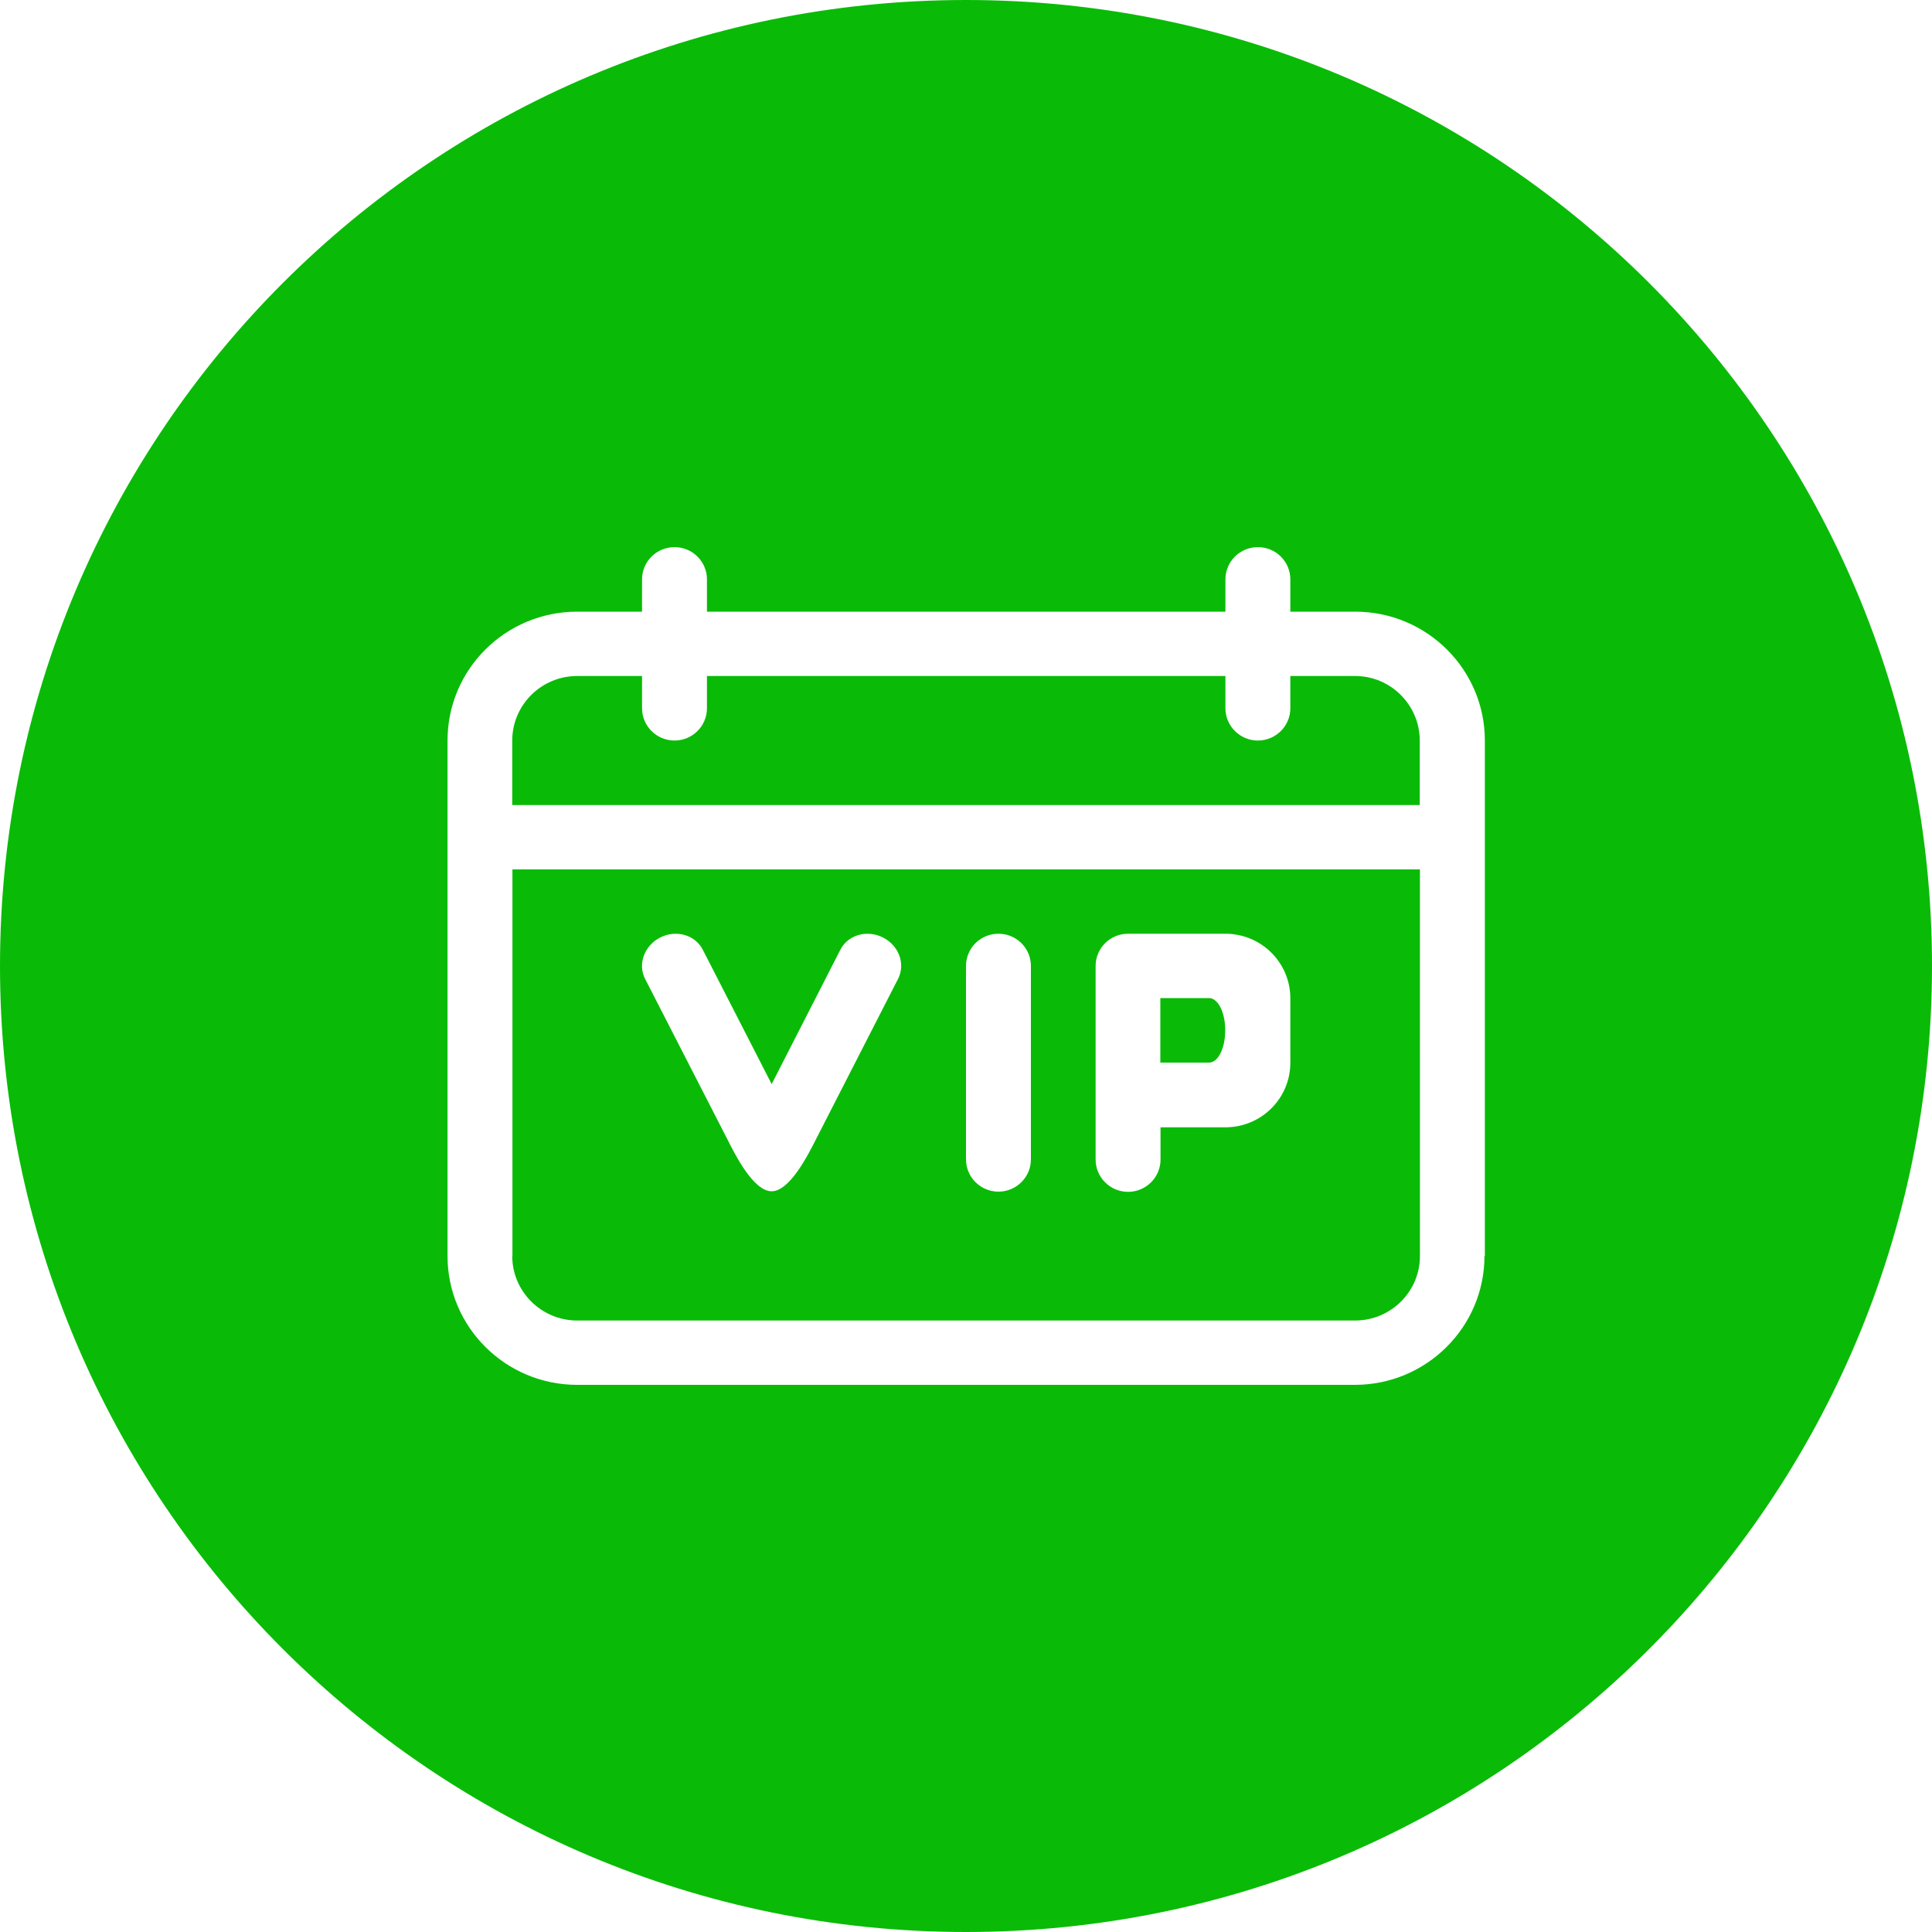 <?xml version="1.0" standalone="no"?><!DOCTYPE svg PUBLIC "-//W3C//DTD SVG 1.1//EN" "http://www.w3.org/Graphics/SVG/1.1/DTD/svg11.dtd"><svg t="1567147264146" class="icon" viewBox="0 0 1024 1024" version="1.1" xmlns="http://www.w3.org/2000/svg" p-id="1892" width="26" height="26" xmlns:xlink="http://www.w3.org/1999/xlink"><defs><style type="text/css"></style></defs><path d="M512 0C229.2 0 0 229.2 0 512s229.2 512 512 512 512-229.2 512-512S794.8 0 512 0z m274.8 665.7c0 37.7-30.8 68.3-68.7 68.3H305.9c-37.9 0-68.7-30.6-68.7-68.3V392.5c0-37.8 30.8-68.3 68.7-68.3h34.4v-17.1c0-9.5 7.7-17.1 17.2-17.1s17.2 7.6 17.2 17.1v17.1h274.8v-17.1c0-9.5 7.7-17.1 17.2-17.1s17.2 7.6 17.2 17.1v17.1h34.4c37.9 0 68.7 30.6 68.7 68.3v273.2z m-515.3 0c0 18.8 15.4 34.2 34.4 34.2h412.3c19 0 34.4-15.3 34.4-34.2V460.8h-481v204.9z m309.2-102.5V512c0-9.5 7.7-17.1 17.2-17.1H649.5c19 0 34.4 15.3 34.4 34.2v34.2c0 18.9-15.4 34.2-34.4 34.2h-34.4v17.1c0 9.4-7.7 17.1-17.2 17.1s-17.2-7.7-17.2-17.1v-51.4zM512 512c0-9.5 7.7-17.1 17.2-17.1s17.2 7.6 17.2 17.1v102.5c0 9.4-7.7 17.1-17.2 17.1s-17.2-7.7-17.2-17.1V512z m-162.1-15.1c8.5-4.3 18.6-1.4 22.6 6.5l36.5 71.2 36.4-71.2c4-7.9 14.1-10.8 22.6-6.5 8.5 4.3 12 14.1 8 21.9L432.4 604c-4 7.9-13.8 27.4-23.4 27.4-9.7 0-19.4-19.5-23.4-27.4l-43.7-85.2c-4-7.8-0.4-17.6 8-21.9z m290.9 66.3H615V529h25.8c4.8 0 8.6 7.6 8.6 17.1 0 9.5-3.8 17.1-8.6 17.1z m111.7-170.7v34.2h-481v-34.2c0-18.8 15.4-34.2 34.4-34.2h34.4v17.1c0 9.4 7.7 17.1 17.2 17.1s17.2-7.7 17.2-17.1v-17.1h274.8v17.1c0 9.4 7.7 17.1 17.2 17.1s17.2-7.7 17.2-17.1v-17.1h34.4c18.8 0 34.2 15.4 34.2 34.2z" fill="#09BB07" p-id="1893"></path></svg>